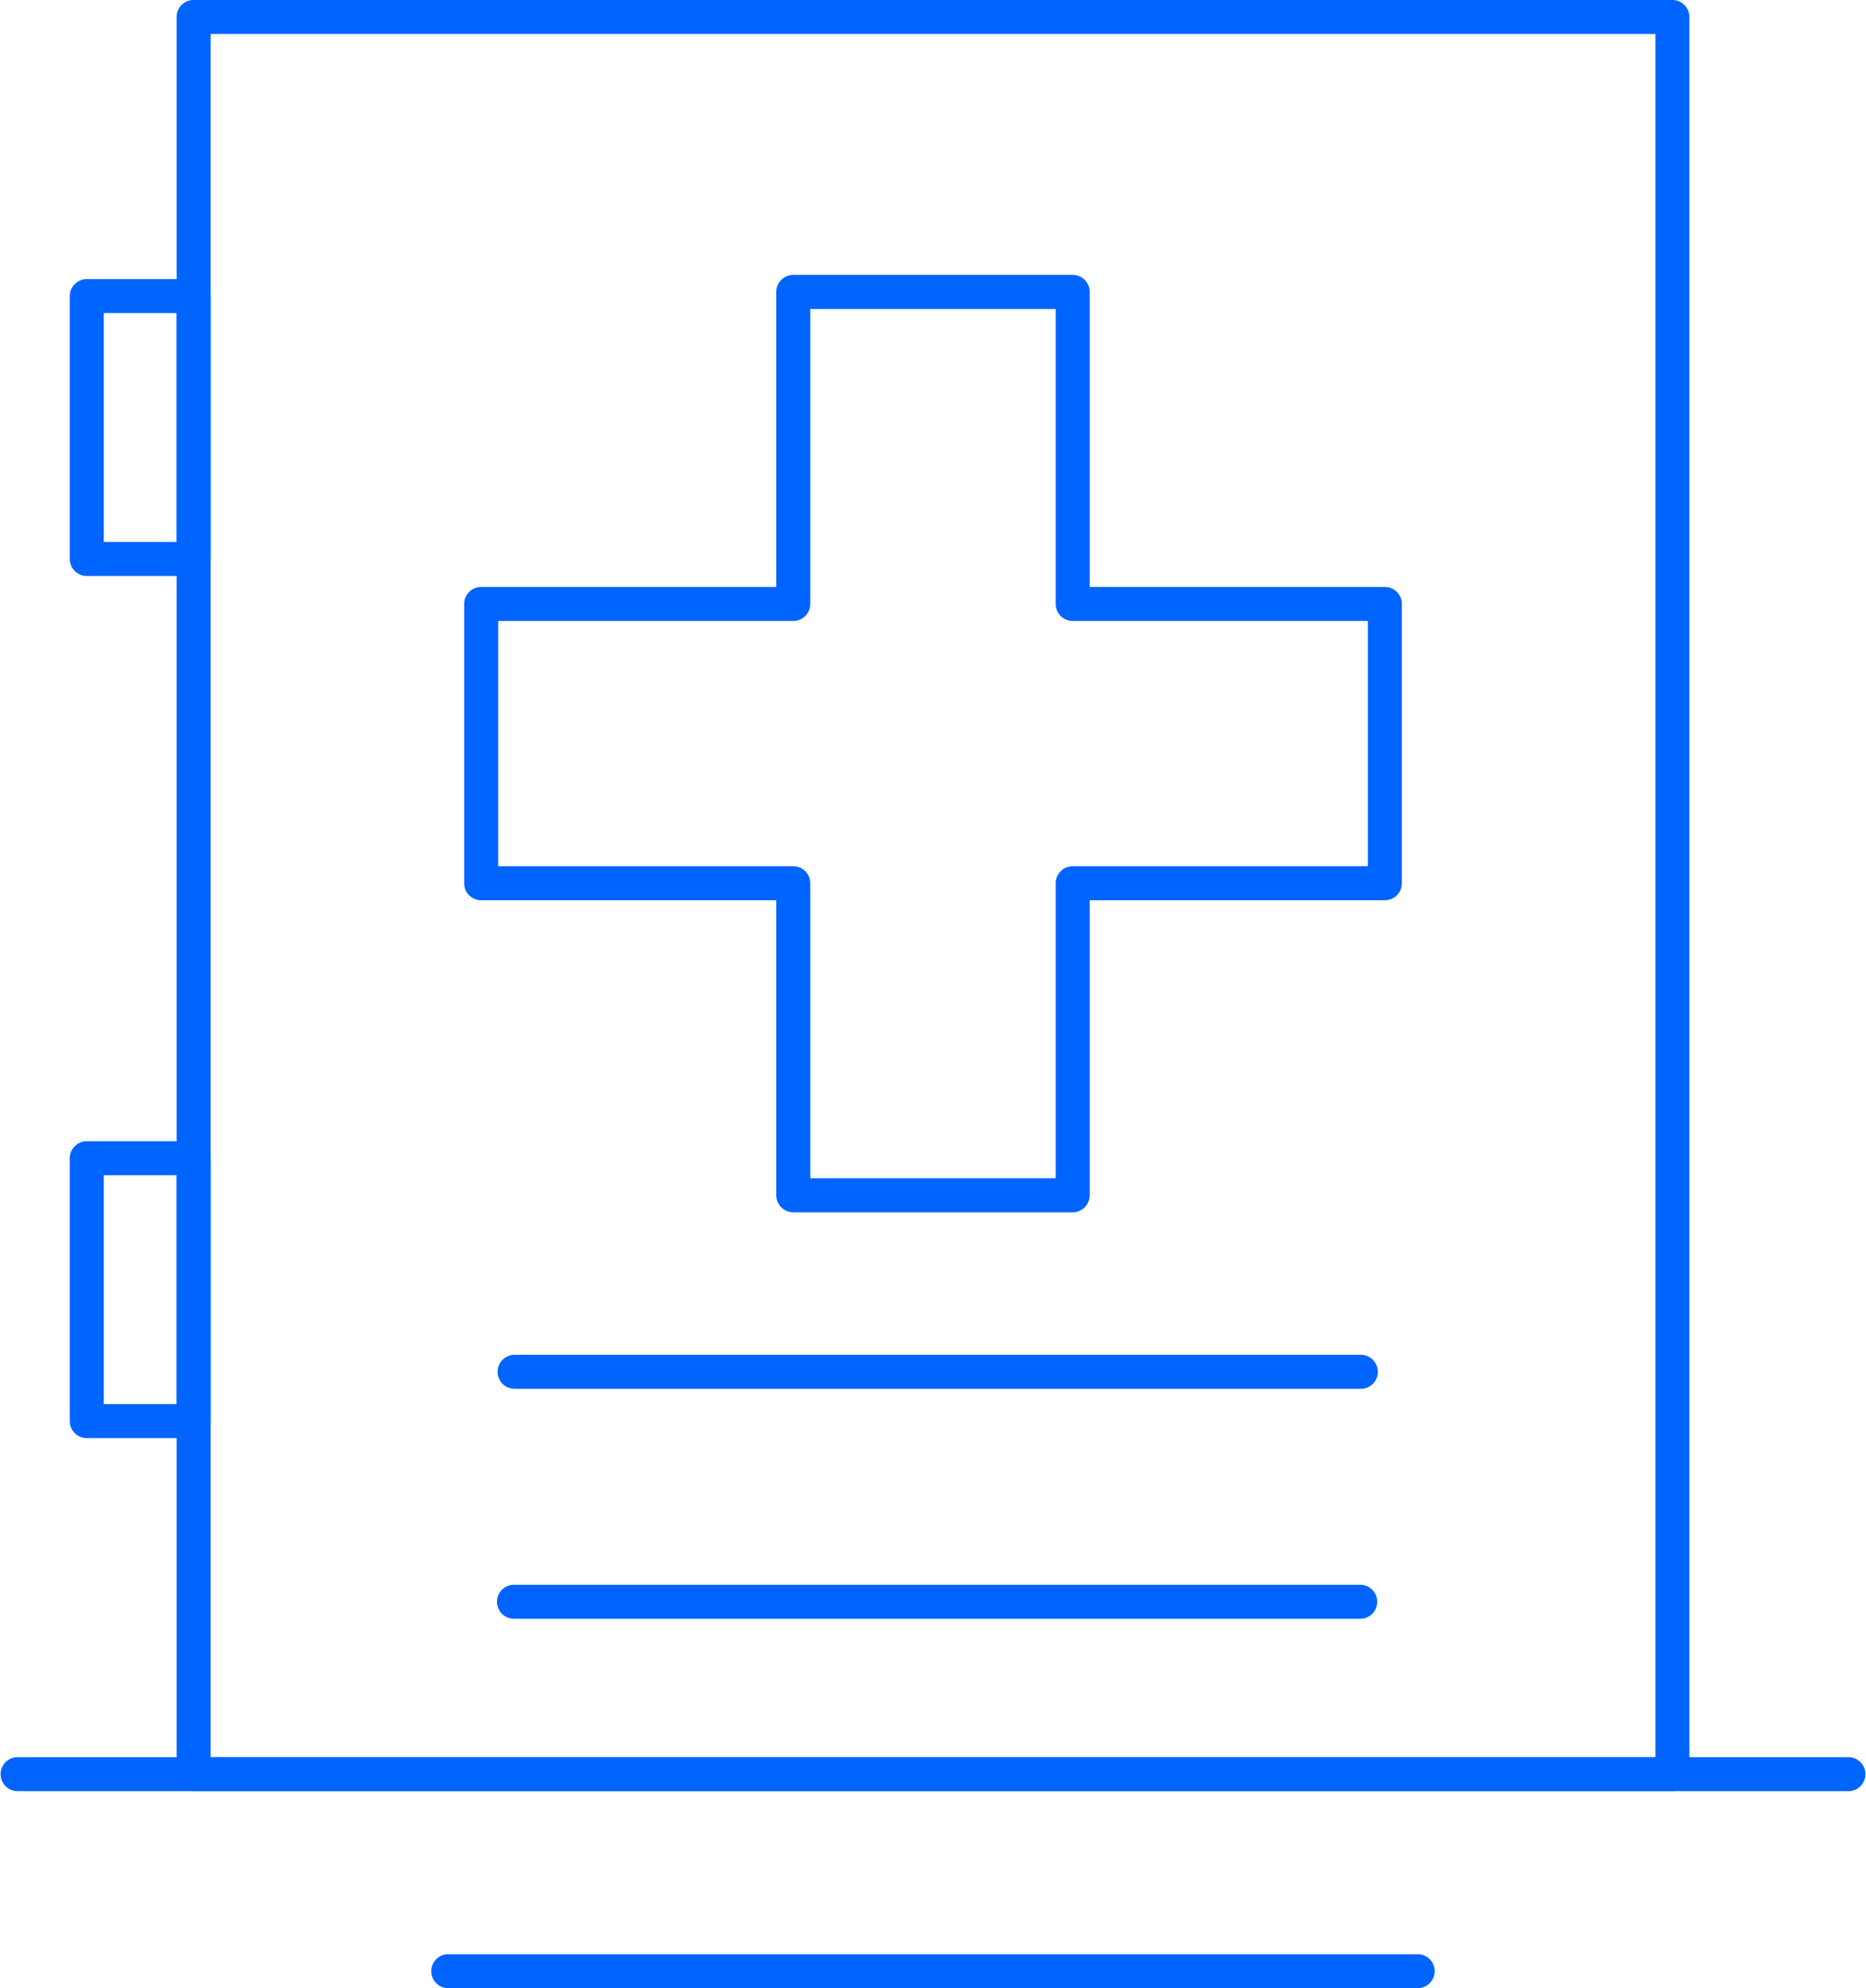 <svg id="icon-46" xmlns="http://www.w3.org/2000/svg" xmlns:xlink="http://www.w3.org/1999/xlink" width="83.067" height="88.492" viewBox="0 0 83.067 88.492">
  <defs>
    <clipPath id="clip-path">
      <rect id="Rectangle_1095" data-name="Rectangle 1095" width="83.067" height="88.492" transform="translate(0 0)" fill="none"/>
    </clipPath>
  </defs>
  <g id="Group_2287" data-name="Group 2287" clip-path="url(#clip-path)">
    <path id="Path_1634" data-name="Path 1634" d="M74.449,79.721H8.62a.756.756,0,0,1-.757-.755V.756A.757.757,0,0,1,8.62,0H74.449a.757.757,0,0,1,.756.756v78.21a.756.756,0,0,1-.756.755M9.376,78.209H73.693V1.514H9.376Z" fill="#0064ff"/>
    <path id="Path_1635" data-name="Path 1635" d="M8.62,25.636H3.863a.757.757,0,0,1-.756-.757v-11.7a.757.757,0,0,1,.756-.757H8.62a.757.757,0,0,1,.756.757v11.7a.757.757,0,0,1-.756.757m-4-1.514H7.863V13.935H4.62Z" fill="#0064ff"/>
    <path id="Path_1636" data-name="Path 1636" d="M8.62,64.008H3.863a.757.757,0,0,1-.756-.757v-11.7a.757.757,0,0,1,.756-.757H8.62a.757.757,0,0,1,.756.757v11.7a.757.757,0,0,1-.756.757m-4-1.514H7.863V52.307H4.62Z" fill="#0064ff"/>
    <path id="Path_1637" data-name="Path 1637" d="M47.752,53.957H35.314a.757.757,0,0,1-.758-.757V40.069H21.42a.757.757,0,0,1-.757-.757V26.882a.756.756,0,0,1,.757-.757H34.556V12.995a.758.758,0,0,1,.758-.758H47.752a.758.758,0,0,1,.757.758v13.13H61.65a.756.756,0,0,1,.756.757v12.43a.757.757,0,0,1-.756.757H48.509V53.2a.757.757,0,0,1-.757.757M36.07,52.443H46.995V39.312a.757.757,0,0,1,.757-.757H60.893V27.638H47.752a.757.757,0,0,1-.757-.756V13.751H36.07V26.882a.757.757,0,0,1-.756.756H22.177V38.555H35.314a.757.757,0,0,1,.756.757Z" fill="#0064ff"/>
    <path id="Path_1638" data-name="Path 1638" d="M82.312,79.722H.757a.757.757,0,0,1,0-1.513H82.312a.757.757,0,0,1,0,1.513" fill="#0064ff"/>
    <path id="Path_1639" data-name="Path 1639" d="M63.108,88.492H19.957a.757.757,0,1,1,0-1.514H63.108a.757.757,0,1,1,0,1.514" fill="#0064ff"/>
    <path id="Path_1640" data-name="Path 1640" d="M60.551,61.814H22.881a.757.757,0,0,1,0-1.513h37.67a.757.757,0,1,1,0,1.513" fill="#0064ff"/>
    <path id="Path_1641" data-name="Path 1641" d="M60.551,72.049H22.881a.757.757,0,0,1,0-1.514h37.67a.757.757,0,1,1,0,1.514" fill="#0064ff"/>
  </g>
</svg>
